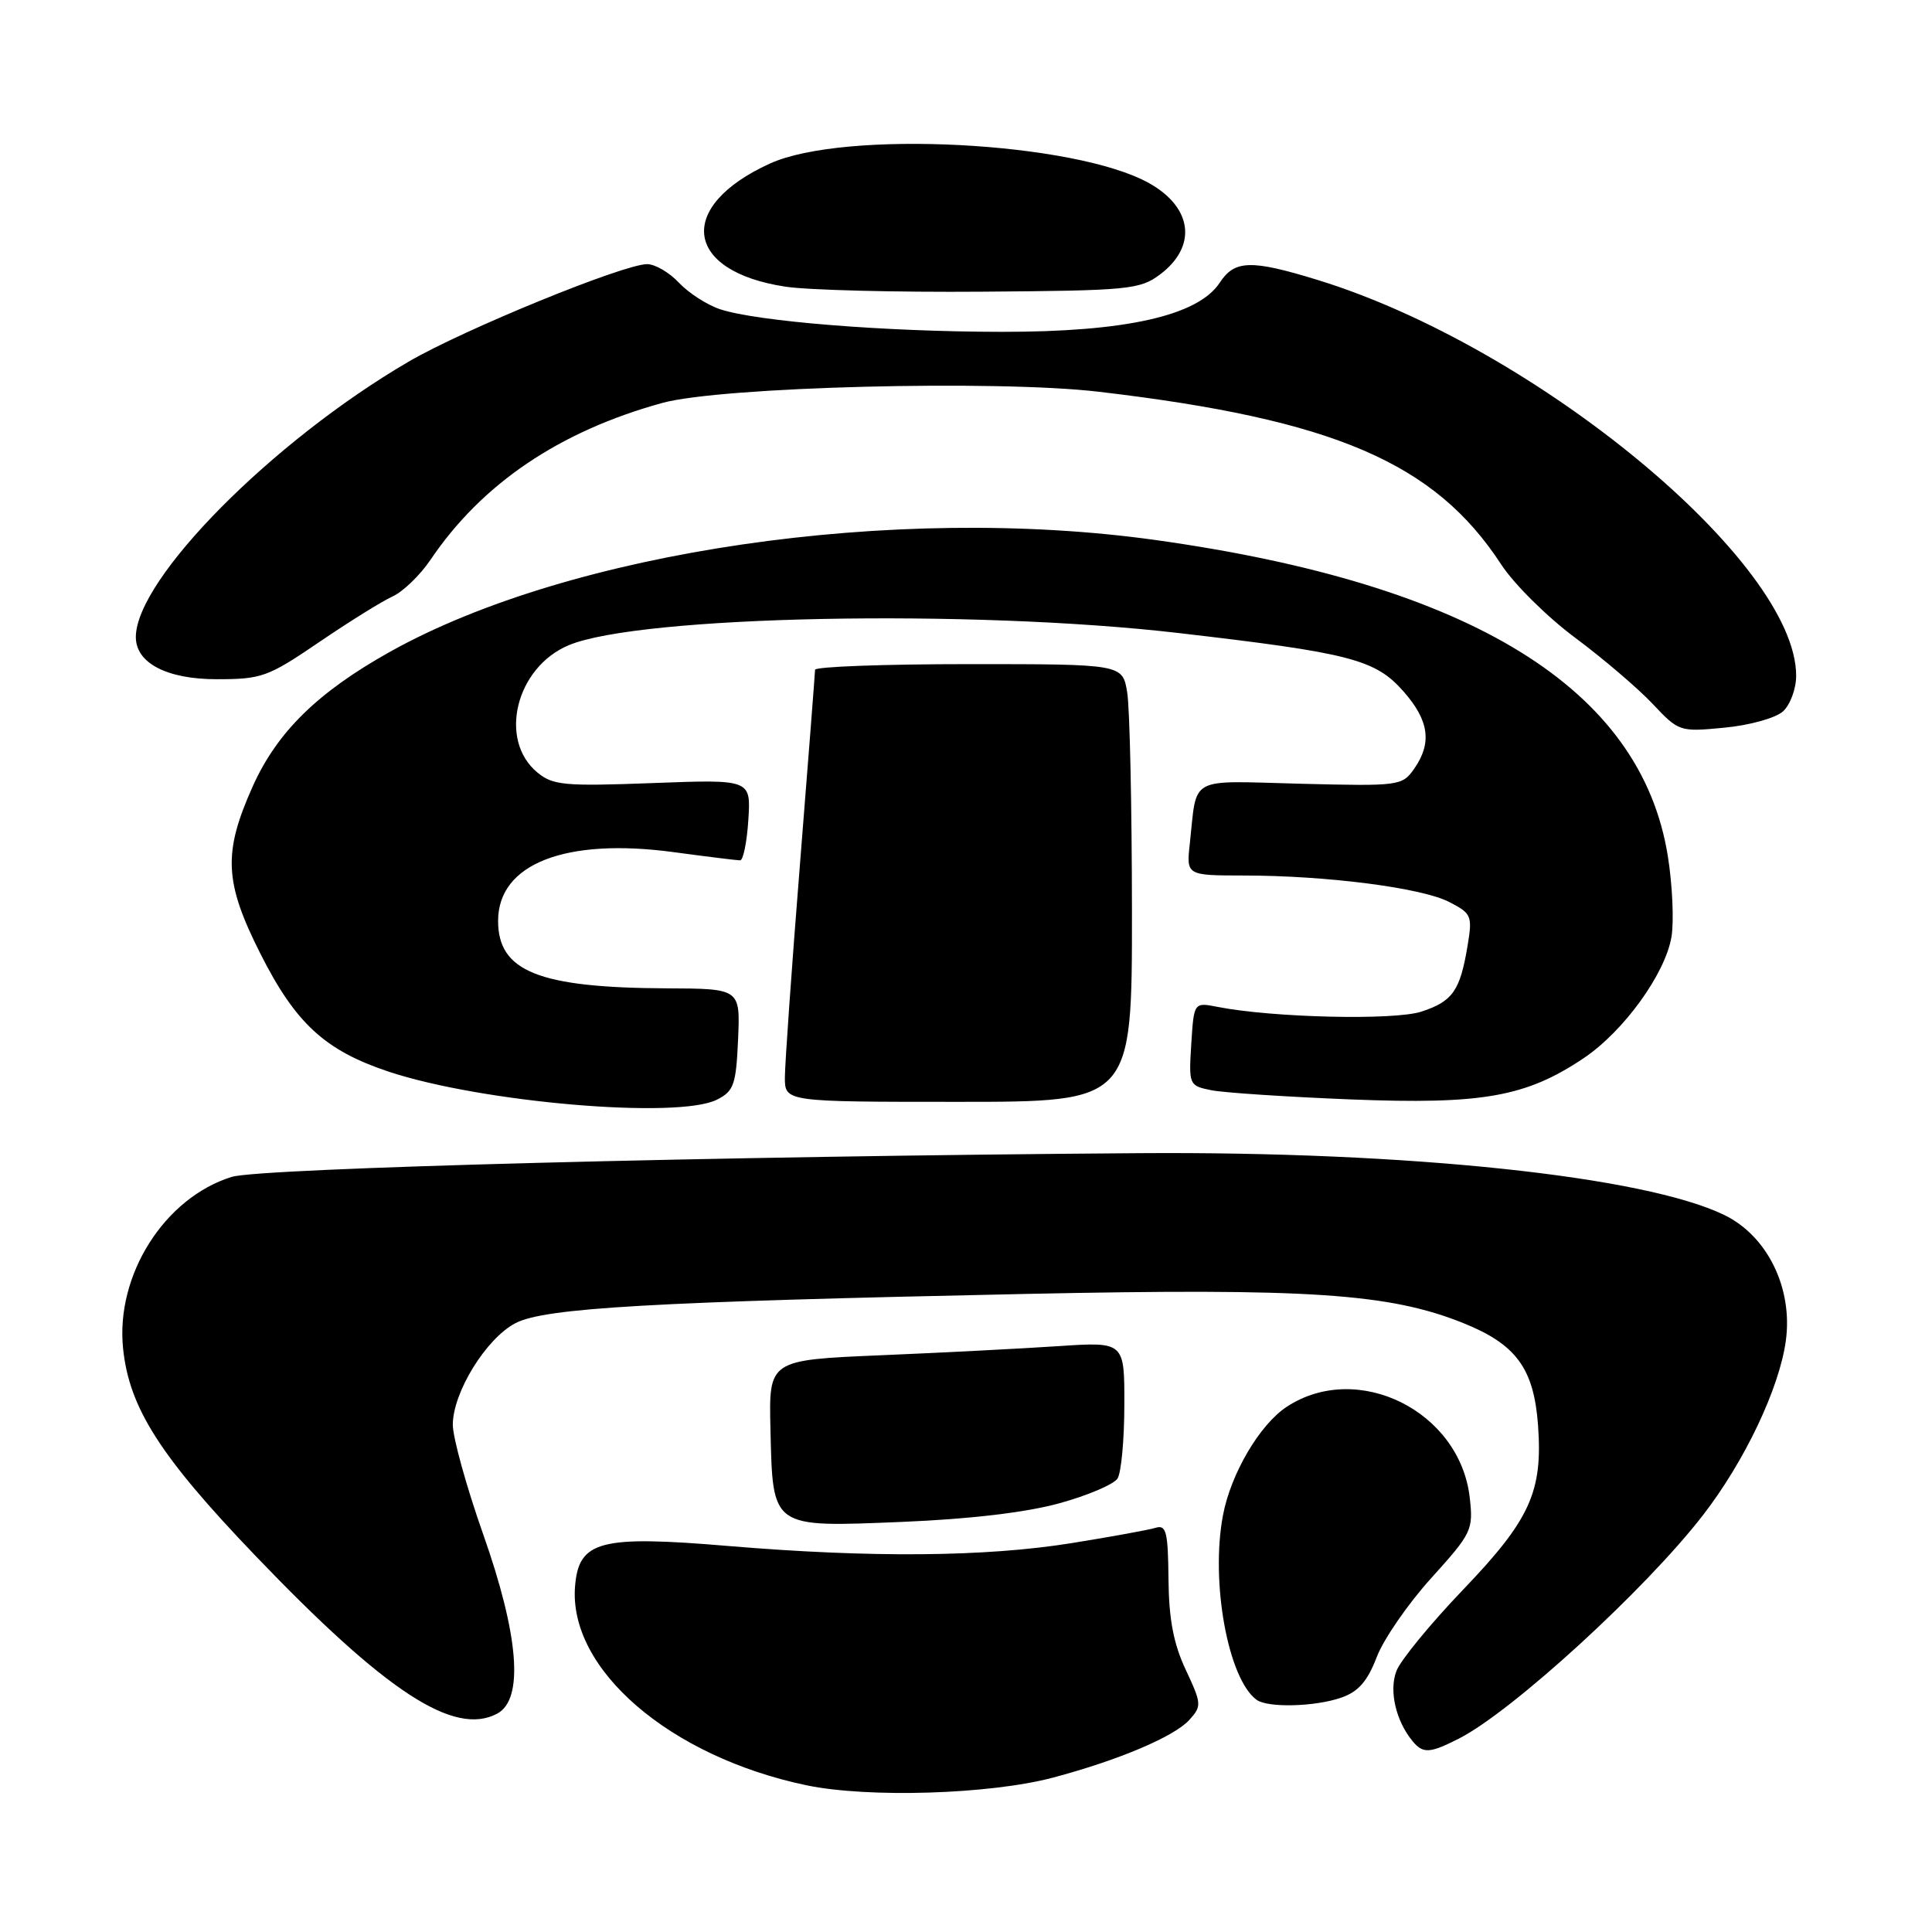 <?xml version="1.0" encoding="UTF-8" standalone="no"?>
<!DOCTYPE svg PUBLIC "-//W3C//DTD SVG 1.1//EN" "http://www.w3.org/Graphics/SVG/1.1/DTD/svg11.dtd" >
<svg xmlns="http://www.w3.org/2000/svg" xmlns:xlink="http://www.w3.org/1999/xlink" version="1.1" viewBox="0 0 256 256">
 <g >
 <path fill="currentColor"
d=" M 139.50 235.55 C 148.17 233.25 155.58 230.12 157.59 227.90 C 159.25 226.07 159.23 225.76 157.11 221.24 C 155.49 217.78 154.88 214.54 154.83 209.22 C 154.77 202.97 154.53 202.01 153.13 202.44 C 152.23 202.72 147.22 203.63 142.00 204.47 C 130.54 206.31 115.34 206.43 96.48 204.85 C 79.52 203.42 76.70 204.16 76.20 210.15 C 75.28 221.17 88.75 232.77 106.87 236.56 C 115.02 238.26 131.12 237.77 139.50 235.55 Z  M 193.30 230.38 C 200.36 226.79 218.03 210.63 225.65 200.77 C 231.17 193.64 235.77 183.96 236.63 177.67 C 237.59 170.70 234.19 163.76 228.47 160.99 C 217.87 155.85 186.63 152.55 151.00 152.80 C 95.22 153.19 34.51 154.78 30.72 155.94 C 21.81 158.69 15.30 168.95 16.31 178.69 C 17.12 186.55 21.20 192.95 33.80 206.10 C 51.16 224.22 60.18 230.11 65.89 227.06 C 69.44 225.16 68.76 216.70 63.99 203.20 C 61.80 196.98 60.00 190.49 60.00 188.78 C 60.00 184.51 64.41 177.36 68.29 175.33 C 72.17 173.30 86.36 172.49 136.00 171.45 C 173.50 170.67 184.10 171.38 193.90 175.32 C 200.92 178.14 203.25 181.34 203.80 188.88 C 204.43 197.67 202.75 201.37 193.85 210.66 C 189.54 215.16 185.57 220.00 185.03 221.42 C 184.03 224.04 184.96 228.04 187.18 230.72 C 188.56 232.38 189.44 232.34 193.30 230.38 Z  M 177.74 224.94 C 179.99 224.16 181.20 222.77 182.42 219.58 C 183.32 217.21 186.58 212.49 189.66 209.09 C 195.02 203.16 195.23 202.73 194.75 198.46 C 193.46 186.99 179.90 180.25 170.51 186.40 C 166.92 188.75 163.09 195.27 162.05 200.78 C 160.38 209.61 162.72 222.46 166.50 225.23 C 167.98 226.32 174.26 226.16 177.74 224.94 Z  M 140.34 199.20 C 144.11 198.17 147.59 196.68 148.08 195.91 C 148.57 195.13 148.98 190.74 148.98 186.14 C 149.00 177.79 149.00 177.79 140.25 178.37 C 135.44 178.69 124.83 179.24 116.69 179.58 C 101.87 180.21 101.87 180.21 102.09 189.36 C 102.40 202.57 102.12 202.37 119.50 201.66 C 128.50 201.29 135.94 200.41 140.34 199.20 Z  M 95.00 145.71 C 97.24 144.58 97.53 143.75 97.80 137.72 C 98.09 131.00 98.09 131.00 88.30 130.96 C 71.39 130.88 66.00 128.72 66.00 122.02 C 66.00 114.47 74.90 110.98 89.24 112.91 C 93.68 113.51 97.65 114.00 98.07 114.00 C 98.48 114.00 98.97 111.59 99.16 108.63 C 99.50 103.27 99.50 103.27 86.50 103.76 C 74.83 104.20 73.27 104.06 71.22 102.37 C 65.98 98.07 68.35 88.42 75.37 85.49 C 84.77 81.56 128.71 80.69 156.17 83.88 C 179.00 86.53 182.25 87.38 186.00 91.65 C 189.37 95.49 189.77 98.46 187.38 101.87 C 185.79 104.13 185.42 104.18 172.33 103.85 C 157.26 103.46 158.65 102.71 157.66 111.75 C 157.19 116.00 157.19 116.00 164.85 116.01 C 175.83 116.02 188.41 117.64 192.03 119.52 C 194.99 121.04 195.12 121.35 194.46 125.32 C 193.47 131.28 192.49 132.68 188.36 134.04 C 184.78 135.23 168.63 134.85 161.35 133.42 C 158.20 132.80 158.20 132.80 157.85 138.33 C 157.51 143.77 157.55 143.86 160.50 144.46 C 162.15 144.79 170.47 145.34 179.00 145.68 C 196.43 146.37 202.21 145.34 209.85 140.21 C 215.14 136.66 220.65 129.05 221.48 124.14 C 221.82 122.09 221.61 117.29 221.00 113.46 C 217.46 91.25 195.01 77.40 153.07 71.55 C 118.50 66.73 75.56 73.01 51.65 86.38 C 42.10 91.72 36.73 96.99 33.50 104.17 C 29.54 113.00 29.71 116.87 34.51 126.38 C 39.16 135.60 43.07 139.19 51.47 141.99 C 63.81 146.09 89.83 148.32 95.00 145.71 Z  M 149.99 120.75 C 149.98 106.86 149.70 93.81 149.36 91.75 C 148.74 88.00 148.74 88.00 128.37 88.00 C 117.17 88.00 108.00 88.34 108.00 88.75 C 107.99 89.16 107.10 100.75 106.00 114.50 C 104.90 128.25 104.01 140.96 104.00 142.75 C 104.00 146.00 104.00 146.00 127.00 146.00 C 150.00 146.00 150.00 146.00 149.99 120.75 Z  M 236.25 94.27 C 237.21 93.40 238.00 91.27 238.00 89.54 C 238.00 74.52 203.56 46.02 174.64 37.11 C 165.77 34.38 163.60 34.44 161.62 37.46 C 158.75 41.84 149.11 44.00 132.64 43.97 C 117.13 43.95 100.32 42.59 95.43 40.98 C 93.70 40.41 91.25 38.83 89.97 37.47 C 88.70 36.11 86.80 35.00 85.75 35.00 C 82.63 35.00 61.40 43.68 54.13 47.93 C 36.07 58.47 18.00 76.73 18.00 84.42 C 18.00 87.86 22.11 90.00 28.72 90.00 C 34.68 90.00 35.51 89.70 42.28 85.09 C 46.25 82.39 50.63 79.66 52.02 79.03 C 53.40 78.40 55.65 76.23 57.02 74.21 C 63.84 64.10 74.09 57.16 87.76 53.39 C 95.53 51.25 132.03 50.31 145.60 51.91 C 176.77 55.57 190.12 61.30 198.92 74.80 C 200.61 77.39 205.01 81.75 208.71 84.50 C 212.41 87.25 217.02 91.19 218.97 93.25 C 222.46 96.96 222.57 96.99 228.50 96.42 C 231.82 96.11 235.28 95.14 236.25 94.27 Z  M 153.68 36.39 C 158.65 32.68 158.05 27.52 152.28 24.28 C 142.46 18.77 111.86 17.18 102.00 21.68 C 89.53 27.36 90.64 35.97 104.11 37.99 C 107.08 38.44 118.81 38.74 130.18 38.65 C 149.52 38.51 151.04 38.36 153.68 36.39 Z "/>
</g>
</svg>